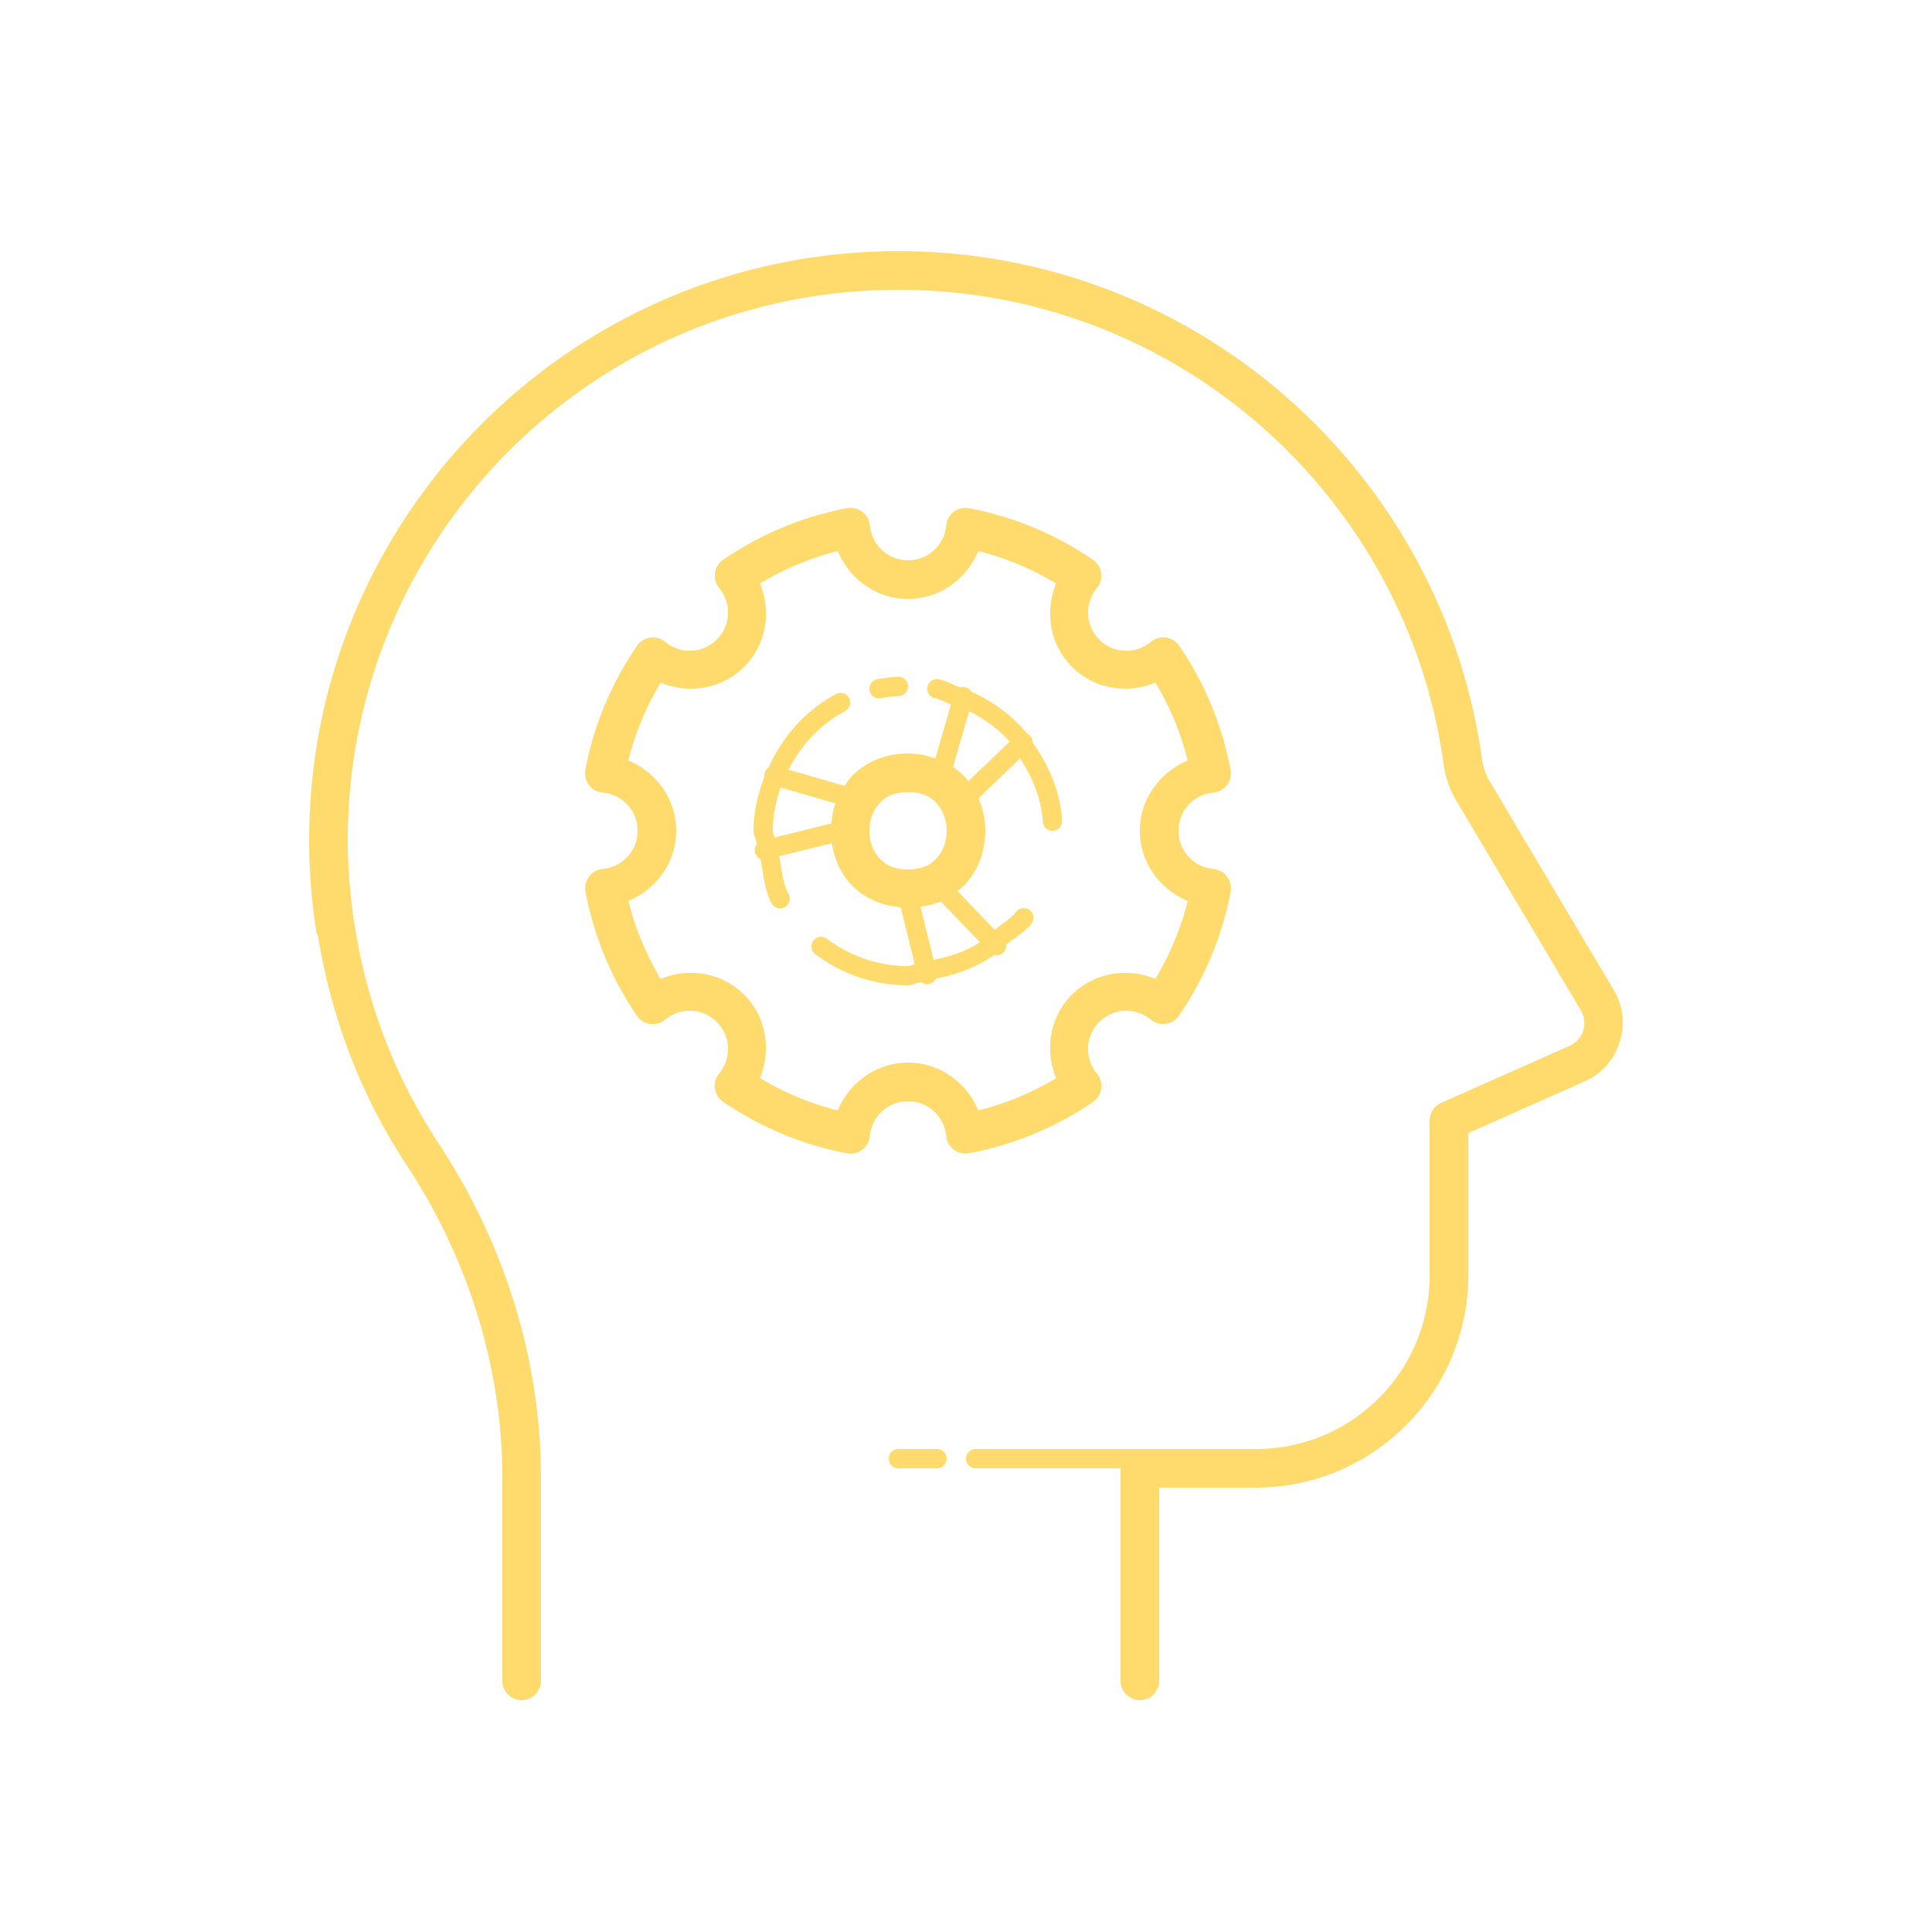 ﻿<?xml version="1.0" encoding="utf-8"?>
<svg xmlns="http://www.w3.org/2000/svg" viewBox="0 0 100 100" width="400" height="400">
  <path d="M46.5 13C29.668 13 16 26.668 16 43.5C16 45.085 16.127 46.637 16.359 48.152 A 1 1 0 0 0 16.461 48.459C17.162 52.746 18.709 56.751 21.006 60.24 A 1 1 0 0 0 21.008 60.24C24.204 65.093 26 70.712 26 76.498L26 87 A 1 1 0 1 0 28 87L28 76.498C28 70.298 26.075 64.298 22.678 59.141C20.482 55.804 18.986 51.974 18.355 47.85 A 1 1 0 0 0 18.326 47.719C18.121 46.338 18 44.934 18 43.5C18 27.748 30.748 15 46.5 15C60.912 15 72.802 25.683 74.723 39.557C74.806 40.155 74.989 40.75 75.293 41.301 A 1 1 0 0 0 75.309 41.328L81.816 52.279C82.224 52.966 81.955 53.814 81.225 54.139L74.594 57.086 A 1 1 0 0 0 74 58L74 66C74 70.983 69.983 75 65 75L59.535 75L59.5 75L59 75L50.5 75 A 0.5 0.5 0 1 0 50.5 76L58 76L58 87 A 1 1 0 1 0 60 87L60 77L65 77C71.063 77 76 72.063 76 66L76 58.65L82.037 55.967C83.831 55.17 84.537 52.945 83.535 51.258L77.045 40.334L77.045 40.332C76.872 40.017 76.758 39.662 76.705 39.281C74.65 24.434 61.902 13 46.5 13 z M 44.004 26.287 A 1 1 0 0 0 43.844 26.303C41.497 26.744 39.328 27.678 37.434 28.971 A 1 1 0 0 0 37.223 30.43C37.871 31.221 37.841 32.361 37.102 33.1C36.362 33.839 35.221 33.871 34.43 33.221 A 1 1 0 0 0 32.969 33.43C31.674 35.324 30.74 37.493 30.299 39.842 A 1 1 0 0 0 31.186 41.023C32.211 41.121 33 41.95 33 43C33 44.048 32.214 44.878 31.193 44.977 A 1 1 0 0 0 30.307 46.156C30.749 48.497 31.664 50.676 32.963 52.574 A 1 1 0 0 0 34.424 52.781C35.217 52.128 36.359 52.158 37.1 52.898C37.839 53.638 37.869 54.778 37.221 55.57 A 1 1 0 0 0 37.432 57.029C39.327 58.322 41.497 59.254 43.844 59.695 A 1 1 0 0 0 45.023 58.809C45.122 57.786 45.951 57 47 57C48.048 57 48.878 57.786 48.977 58.807 A 1 1 0 0 0 50.156 59.693C52.497 59.251 54.676 58.336 56.574 57.037 A 1 1 0 0 0 56.781 55.574C56.129 54.782 56.158 53.64 56.898 52.9C57.638 52.161 58.778 52.131 59.57 52.779 A 1 1 0 0 0 61.029 52.568C62.322 50.673 63.254 48.503 63.695 46.156 A 1 1 0 0 0 62.809 44.977C61.786 44.878 61 44.049 61 43C61 41.952 61.786 41.122 62.807 41.023 A 1 1 0 0 0 63.693 39.844C63.251 37.503 62.336 35.324 61.037 33.426 A 1 1 0 0 0 59.576 33.219C58.783 33.872 57.641 33.842 56.9 33.102C56.161 32.362 56.131 31.222 56.779 30.43 A 1 1 0 0 0 56.568 28.971C54.673 27.678 52.503 26.746 50.156 26.305 A 1 1 0 0 0 48.977 27.191C48.878 28.214 48.049 29 47 29C45.951 29 45.124 28.215 45.025 27.191 A 1 1 0 0 0 44.004 26.287 z M 43.363 28.525C43.967 29.964 45.348 31 47 31C48.652 31 50.032 29.963 50.637 28.525C52.075 28.888 53.422 29.453 54.664 30.199C54.077 31.642 54.319 33.349 55.486 34.516C56.654 35.684 58.362 35.924 59.807 35.334C60.55 36.574 61.113 37.924 61.475 39.365C60.037 39.969 59 41.348 59 43C59 44.652 60.037 46.032 61.475 46.637C61.112 48.075 60.547 49.422 59.801 50.664C58.358 50.077 56.651 50.319 55.484 51.486C54.315 52.655 54.074 54.364 54.666 55.809C53.426 56.552 52.076 57.113 50.635 57.475C50.031 56.037 48.652 55 47 55C45.348 55 43.968 56.037 43.363 57.475C41.925 57.112 40.578 56.547 39.336 55.801C39.923 54.358 39.681 52.651 38.514 51.484C37.346 50.316 35.638 50.076 34.193 50.666C33.45 49.426 32.887 48.076 32.525 46.635C33.963 46.031 35 44.652 35 43C35 41.346 33.96 39.964 32.52 39.361C32.883 37.923 33.449 36.577 34.197 35.336C35.64 35.925 37.349 35.681 38.516 34.514C39.683 33.348 39.925 31.642 39.338 30.199C40.579 29.453 41.926 28.888 43.363 28.525 z M 46.467 35.025C46.113 35.048 45.756 35.088 45.4 35.16 A 0.5 0.5 0 1 0 45.6 36.141C45.896 36.081 46.209 36.044 46.533 36.023 A 0.5 0.5 0 0 0 46.467 35.025 z M 48.5 35.15 A 0.5 0.5 0 0 0 48.4 36.141C48.695 36.2 48.945 36.359 49.225 36.455L48.414 39.254C47.979 39.102 47.511 39 47 39C45.75 39 44.685 39.505 44.002 40.273C43.89 40.4 43.802 40.539 43.709 40.676L40.814 39.838C41.471 38.559 42.464 37.483 43.734 36.811 A 0.5 0.5 0 0 0 43.49 35.865 A 0.5 0.5 0 0 0 43.266 35.928C41.706 36.753 40.516 38.113 39.781 39.725 A 0.5 0.5 0 0 0 39.564 40.217C39.235 41.092 39 42.011 39 43C39 43.246 39.148 43.441 39.17 43.682 A 0.5 0.5 0 0 0 39.361 44.455C39.514 45.234 39.568 46.054 39.928 46.734 A 0.5 0.5 0 1 0 40.811 46.266C40.503 45.684 40.463 44.983 40.328 44.32L43.055 43.646C43.166 44.399 43.47 45.128 44.002 45.727C44.613 46.414 45.538 46.868 46.619 46.961L47.35 49.916C47.225 49.923 47.126 50 47 50C45.421 50 43.973 49.472 42.801 48.59 A 0.5 0.5 0 1 0 42.199 49.389C43.535 50.394 45.197 51 47 51C47.247 51 47.444 50.856 47.686 50.834 A 0.5 0.5 0 0 0 48.449 50.65C49.562 50.434 50.559 50.056 51.455 49.43 A 0.5 0.5 0 0 0 52.078 48.904C52.513 48.528 53.043 48.261 53.389 47.801 A 0.5 0.5 0 1 0 52.59 47.199C52.298 47.587 51.852 47.81 51.488 48.129L49.561 46.121C49.715 45.997 49.869 45.871 49.998 45.727C50.681 44.958 51 43.972 51 43C51 42.428 50.876 41.857 50.646 41.322L52.801 39.252C53.428 40.223 53.896 41.309 53.977 42.533 A 0.5 0.5 0 0 0 54.975 42.467C54.874 40.949 54.277 39.598 53.447 38.428 A 0.5 0.5 0 0 0 53.154 37.963C52.388 37.024 51.405 36.319 50.291 35.807 A 0.5 0.5 0 0 0 49.707 35.584C49.334 35.447 48.996 35.241 48.6 35.16 A 0.5 0.5 0 0 0 48.5 35.15 z M 50.162 36.812C50.952 37.218 51.678 37.725 52.258 38.387L50.119 40.441C50.076 40.387 50.045 40.326 49.998 40.273C49.806 40.057 49.577 39.868 49.328 39.699L50.162 36.812 z M 40.406 40.762L43.238 41.582C43.121 41.919 43.062 42.269 43.031 42.621L40.086 43.35C40.079 43.225 40 43.126 40 43C40 42.21 40.165 41.469 40.406 40.762 z M 47 41C47.75 41 48.185 41.245 48.502 41.602C48.819 41.958 49 42.472 49 43C49 43.528 48.819 44.042 48.502 44.398C48.185 44.755 47.75 45 47 45C46.25 45 45.815 44.755 45.498 44.398C45.181 44.042 45 43.528 45 43C45 42.472 45.181 41.958 45.498 41.602C45.815 41.245 46.25 41 47 41 z M 48.689 46.658L50.723 48.773C50 49.244 49.197 49.505 48.322 49.682L47.645 46.934C48.015 46.879 48.369 46.796 48.689 46.658 z M 46.5 75 A 0.5 0.5 0 1 0 46.5 76L48.5 76 A 0.5 0.5 0 1 0 48.5 75L46.5 75 z" fill="#FFDB6E" />
</svg>